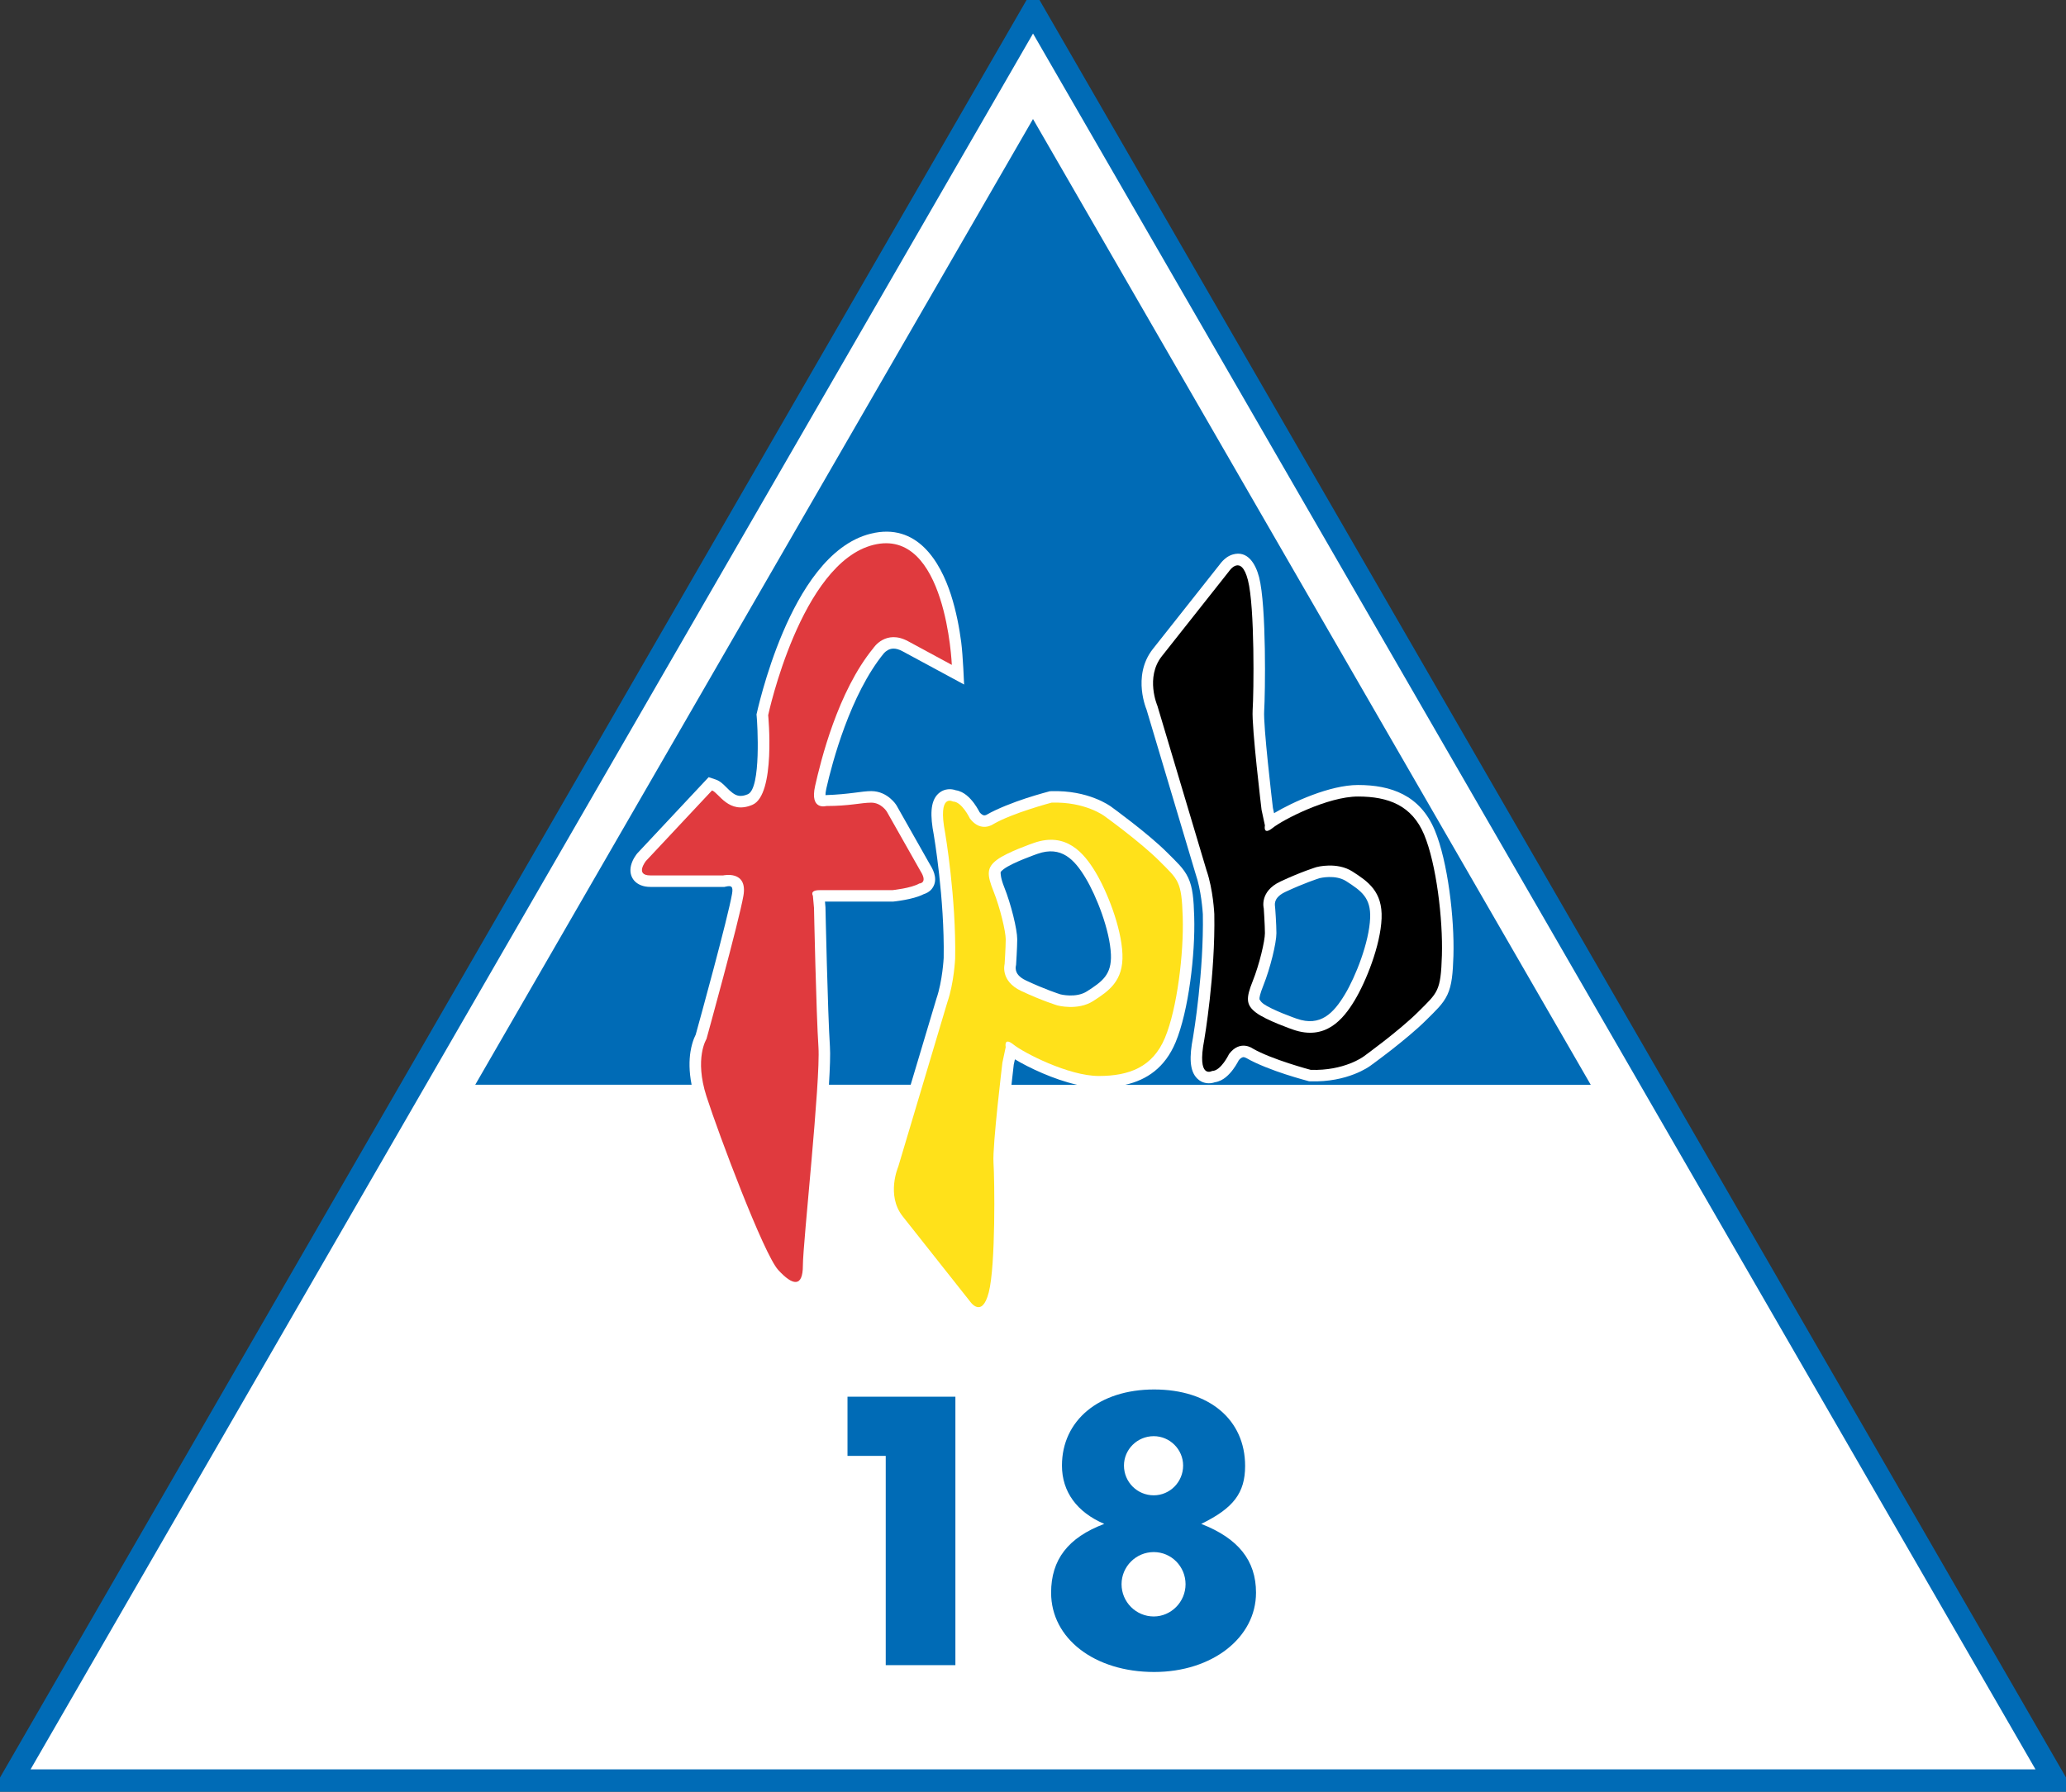 <?xml version="1.0" encoding="UTF-8" standalone="no"?>
<!-- Created with Inkscape (http://www.inkscape.org/) -->

<svg
   xmlns:svg="http://www.w3.org/2000/svg"
   xmlns="http://www.w3.org/2000/svg"
   version="1.1"
   width="200"
   height="173.494"
   id="svg6162">
  <rect width="100%" height="100%" fill="#333333" stroke="none"/>
  <defs
     id="defs6164" />
  <g
     transform="translate(-382.157,-447.117)"
     id="layer1">
    <path
       d="m 581.075,619.525 -197.835,0.003 98.92,-171.329 98.915,171.324 z"
       id="path4709"
       style="fill:#ffffff;fill-opacity:1;fill-rule:nonzero;stroke:none" />
    <path
       d="m 581.075,619.525 -197.835,0.003 98.92,-171.329 98.915,171.324 z"
       id="path4711"
       style="fill:none;stroke:#006bb6;stroke-width:2.165;stroke-linecap:butt;stroke-linejoin:miter;stroke-miterlimit:3.864;stroke-opacity:1;stroke-dasharray:none" />
    <path
       d="m 479.025,531.555 c 0.034,-0.051 0.115,-0.145 0.303,-0.286 0.82,-0.623 3.194,-1.452 3.271,-1.478 2.306,-0.807 3.574,0.555 4.65,2.344 1.046,1.734 2.353,5.048 2.451,7.409 0.081,1.96 -0.846,2.618 -2.315,3.562 -1.051,0.679 -2.558,0.299 -2.571,0.294 -0.201,-0.064 -1.499,-0.483 -3.322,-1.337 -0.752,-0.35 -0.922,-0.747 -0.978,-0.948 -0.034,-0.124 -0.039,-0.277 -0.034,-0.35 l 0.039,-0.226 c 0,0 0.111,-1.691 0.111,-2.468 0,-0.965 -0.598,-3.404 -1.264,-5.065 -0.329,-0.824 -0.354,-1.281 -0.342,-1.452 m 26.468,-5.697 -0.111,-0.508 c -0.081,-0.679 -0.944,-7.981 -0.846,-9.399 0.102,-1.589 0.231,-10.129 -0.491,-12.939 -0.333,-1.29 -1.11,-2.631 -2.562,-2.199 -0.461,0.137 -0.79,0.44 -0.957,0.611 -0.137,0.141 -0.235,0.273 -0.286,0.342 -0.354,0.453 -4.937,6.239 -6.487,8.203 -1.051,1.337 -1.166,2.865 -1.055,3.963 0.055,0.555 0.171,1.033 0.269,1.371 0.077,0.248 0.141,0.427 0.179,0.517 l 4.753,15.92 c 0.547,1.576 0.683,3.638 0.7,3.903 0.098,5.56 -0.88,11.517 -0.952,11.927 -0.359,1.858 -0.354,3.25 0.418,3.993 0.465,0.453 1.025,0.483 1.375,0.431 0.12,-0.017 0.231,-0.051 0.32,-0.081 0.444,-0.064 0.803,-0.282 1.046,-0.478 0.299,-0.239 0.547,-0.53 0.726,-0.773 0.183,-0.248 0.333,-0.495 0.436,-0.679 l 0.111,-0.205 c 0.145,-0.175 0.261,-0.239 0.32,-0.265 0.064,-0.031 0.12,-0.034 0.171,-0.031 0.064,0.01 0.192,0.064 0.244,0.09 1.038,0.602 2.592,1.183 3.771,1.567 1.204,0.393 2.297,0.679 2.297,0.679 l 0.124,0.003 c 1.798,0.06 3.224,-0.295 4.215,-0.679 0.504,-0.192 0.888,-0.393 1.149,-0.542 0.239,-0.137 0.389,-0.243 0.436,-0.277 0,0 0.884,-0.636 2.003,-1.507 1.102,-0.863 2.481,-1.986 3.459,-2.968 0.483,-0.478 0.858,-0.846 1.162,-1.183 0.333,-0.372 0.623,-0.756 0.846,-1.234 0.431,-0.927 0.525,-2.05 0.581,-3.766 0.107,-3.583 -0.542,-9.139 -1.811,-12.166 -1.422,-3.395 -4.249,-4.369 -7.426,-4.369 -2.72,0 -6.35,1.665 -8.127,2.729 m 30.657,26.297 -45.044,0 c 2.08,-0.474 3.826,-1.661 4.851,-4.104 1.268,-3.028 1.917,-8.588 1.806,-12.166 -0.051,-1.717 -0.145,-2.836 -0.577,-3.766 -0.222,-0.478 -0.512,-0.863 -0.846,-1.234 -0.303,-0.337 -0.683,-0.705 -1.162,-1.183 -0.978,-0.982 -2.357,-2.105 -3.463,-2.968 -1.021,-0.799 -1.849,-1.396 -1.981,-1.495 0,0 -0.154,-0.12 -0.453,-0.29 -0.261,-0.15 -0.645,-0.35 -1.149,-0.542 -0.991,-0.384 -2.417,-0.739 -4.215,-0.679 l -0.124,0.003 c 0,0 -1.093,0.286 -2.302,0.679 -1.174,0.384 -2.801,1.004 -3.835,1.606 -0.051,0.024 -0.115,0.047 -0.175,0.051 -0.051,0.003 -0.107,0 -0.175,-0.031 -0.056,-0.027 -0.171,-0.09 -0.316,-0.265 l -0.111,-0.205 c -0.102,-0.183 -0.252,-0.431 -0.436,-0.679 -0.184,-0.243 -0.427,-0.534 -0.73,-0.773 -0.244,-0.196 -0.598,-0.414 -1.042,-0.478 -0.09,-0.034 -0.201,-0.064 -0.325,-0.081 -0.346,-0.051 -0.905,-0.021 -1.375,0.431 -0.769,0.739 -0.773,2.122 -0.418,3.971 0,0 1.055,6.162 0.957,11.919 0,0 -0.115,2.246 -0.7,3.933 l -2.494,8.344 -7.913,0 c 0.098,-1.636 0.145,-2.972 0.094,-3.72 -0.214,-3.241 -0.431,-13.465 -0.431,-13.465 l -0.047,-0.547 6.581,0 c 0,0 0.555,-0.055 1.162,-0.171 0.504,-0.094 1.251,-0.26 1.815,-0.551 0.248,-0.077 0.564,-0.226 0.786,-0.512 0.594,-0.756 0.256,-1.661 -0.149,-2.306 l -3.254,-5.752 c 0,0 -0.068,-0.124 -0.188,-0.269 -0.102,-0.124 -0.248,-0.282 -0.44,-0.444 -0.38,-0.325 -1.004,-0.696 -1.832,-0.696 -0.952,0 -2.058,0.312 -4.433,0.389 0,-0.128 0.014,-0.333 0.085,-0.645 0.542,-2.417 2.31,-9.122 5.59,-13.114 0.085,-0.09 0.214,-0.201 0.367,-0.286 0.256,-0.137 0.696,-0.282 1.435,0.124 2.178,1.183 5.944,3.211 5.944,3.211 0,0 -0.111,-2.827 -0.282,-4.112 -0.166,-1.281 -0.47,-2.968 -0.999,-4.603 -1.012,-3.109 -3.233,-7.012 -7.764,-5.889 -4.112,1.021 -6.841,5.675 -8.494,9.544 -1.712,4.006 -2.558,7.96 -2.558,7.96 l 0.017,0.171 c 0.068,0.67 0.453,6.999 -0.858,7.554 -0.713,0.303 -1.115,0.137 -1.473,-0.128 -0.115,-0.085 -0.222,-0.175 -0.32,-0.265 -0.115,-0.111 -0.226,-0.222 -0.325,-0.32 -0.137,-0.137 -0.261,-0.256 -0.376,-0.35 -0.124,-0.107 -0.337,-0.269 -0.619,-0.363 l -0.679,-0.226 -6.918,7.388 c 0,0 -0.137,0.166 -0.256,0.367 -0.107,0.171 -0.261,0.461 -0.342,0.799 -0.273,1.14 0.483,2.071 1.87,2.071 l 7.17,0 0.124,-0.027 c 0.512,-0.115 0.752,-0.073 0.619,0.688 -0.397,2.327 -3.169,12.393 -3.519,13.644 -0.043,0.085 -0.098,0.205 -0.162,0.359 -0.12,0.303 -0.252,0.73 -0.342,1.277 -0.132,0.824 -0.154,1.896 0.107,3.216 l -20.946,0 53.995,-93.513 53.991,93.513 z m -28.462,-6.397 c -0.073,-0.024 -2.451,-0.854 -3.271,-1.478 -0.188,-0.141 -0.303,-0.346 -0.337,-0.397 -0.014,-0.171 0.047,-0.517 0.376,-1.341 0.666,-1.661 1.264,-4.104 1.264,-5.065 0,-0.777 -0.111,-2.468 -0.149,-2.733 -0.003,-0.077 0,-0.188 0.034,-0.312 0.056,-0.201 0.231,-0.598 0.982,-0.952 1.819,-0.85 3.117,-1.268 3.318,-1.332 0.014,-0.003 1.52,-0.384 2.575,0.295 1.465,0.944 2.391,1.601 2.315,3.562 -0.098,2.362 -1.405,5.675 -2.451,7.409 -1.08,1.789 -2.349,3.152 -4.655,2.344 m -21.267,6.397 -6.35,0 c 0.111,-1.004 0.201,-1.759 0.222,-1.956 l 0.111,-0.508 c 1.341,0.807 3.745,1.952 6.017,2.464"
       id="path4713"
       style="fill:#006bb6;fill-opacity:1;fill-rule:nonzero;stroke:none" />
    <path
       d="m 503.746,545.169 c -0.995,-0.752 -0.969,-1.422 -0.325,-3.036 0.649,-1.614 1.187,-3.903 1.187,-4.655 0,-0.756 -0.111,-2.396 -0.111,-2.396 0,0 -0.457,-1.64 1.614,-2.609 2.071,-0.969 3.497,-1.396 3.497,-1.396 0,0 1.964,-0.538 3.472,0.427 1.507,0.969 2.929,1.939 2.823,4.548 -0.107,2.609 -1.507,6.107 -2.609,7.934 -1.102,1.832 -2.823,3.929 -5.97,2.827 0,0 -2.584,-0.888 -3.579,-1.644 m -9.549,-29.722 4.761,15.95 c 0.645,1.858 0.752,4.223 0.752,4.223 0.111,5.863 -0.969,12.158 -0.969,12.158 -0.752,3.903 0.756,3.041 0.756,3.041 0.858,0 1.64,-1.64 1.64,-1.64 1.076,-1.426 2.285,-0.538 2.285,-0.538 1.858,1.076 5.624,2.071 5.624,2.071 3.254,0.107 5.112,-1.29 5.112,-1.29 0,0 3.468,-2.502 5.325,-4.36 1.853,-1.853 2.152,-1.934 2.259,-5.432 0.107,-3.497 -0.538,-8.878 -1.721,-11.701 -1.183,-2.827 -3.472,-3.685 -6.401,-3.685 -2.934,0 -7.29,2.259 -8.259,3.041 -0.969,0.777 -0.752,-0.244 -0.752,-0.244 l -0.325,-1.507 c 0,0 -0.969,-8.041 -0.863,-9.655 0.111,-1.614 0.218,-9.98 -0.457,-12.589 -0.67,-2.609 -1.828,-0.858 -1.828,-0.858 0,0 -4.894,6.184 -6.508,8.229 -1.614,2.046 -0.431,4.787 -0.431,4.787"
       id="path4715"
       style="fill:#000000;fill-opacity:1;fill-rule:nonzero;stroke:none" />
    <path
       d="m 474.298,511.497 c 0,0 -0.538,-13.366 -7.584,-11.62 -7.046,1.747 -10.193,16.488 -10.193,16.488 0,0 0.752,7.721 -1.533,8.686 -2.285,0.969 -3.254,-1.183 -3.903,-1.396 l -6.401,6.833 c 0,0 -1.102,1.396 0.431,1.396 l 7.05,0 c 0,0 2.391,-0.538 1.96,1.964 -0.431,2.502 -3.579,13.879 -3.579,13.879 0,0 -1.183,1.858 0,5.543 1.187,3.685 5.543,15.279 6.944,16.813 1.396,1.533 2.391,1.721 2.391,-0.431 0,-2.152 1.721,-17.889 1.507,-21.143 -0.218,-3.254 -0.431,-13.477 -0.431,-13.477 l -0.107,-1.183 c 0,0 -0.35,-0.538 0.645,-0.538 l 7.046,0 c 0,0 1.832,-0.188 2.609,-0.645 0,0 0.863,-0.024 0.111,-1.209 l -3.258,-5.756 c 0,0 -0.534,-0.863 -1.503,-0.863 -0.969,0 -2.097,0.325 -4.36,0.325 0,0 -1.614,0.457 -1.076,-1.939 0.538,-2.391 2.182,-9.143 5.65,-13.366 0,0 1.183,-1.832 3.361,-0.645 2.182,1.183 4.223,2.285 4.223,2.285"
       id="path4717"
       style="fill:#e03a3e;fill-opacity:1;fill-rule:nonzero;stroke:none" />
    <path
       d="m 478.658,530.38 c -0.995,0.752 -0.969,1.426 -0.325,3.036 0.645,1.614 1.183,3.903 1.183,4.655 0,0.756 -0.107,2.396 -0.107,2.396 0,0 -0.457,1.64 1.614,2.609 2.071,0.969 3.497,1.396 3.497,1.396 0,0 1.964,0.538 3.468,-0.427 1.507,-0.969 2.934,-1.939 2.827,-4.548 -0.107,-2.609 -1.507,-6.107 -2.609,-7.934 -1.102,-1.828 -2.827,-3.929 -5.97,-2.823 0,0 -2.584,0.884 -3.579,1.64 m -9.549,29.722 4.761,-15.95 c 0.645,-1.858 0.752,-4.223 0.752,-4.223 0.107,-5.863 -0.969,-12.158 -0.969,-12.158 -0.752,-3.903 0.756,-3.041 0.756,-3.041 0.858,0 1.64,1.64 1.64,1.64 1.076,1.426 2.285,0.538 2.285,0.538 1.858,-1.076 5.624,-2.071 5.624,-2.071 3.254,-0.107 5.107,1.294 5.107,1.294 0,0 3.472,2.498 5.329,4.356 1.853,1.858 2.148,1.935 2.259,5.432 0.107,3.497 -0.538,8.878 -1.725,11.701 -1.183,2.827 -3.468,3.685 -6.401,3.685 -2.929,0 -7.29,-2.259 -8.255,-3.041 -0.969,-0.777 -0.756,0.243 -0.756,0.243 l -0.32,1.507 c 0,0 -0.969,8.041 -0.863,9.655 0.107,1.614 0.218,9.98 -0.457,12.589 -0.67,2.609 -1.828,0.858 -1.828,0.858 0,0 -4.898,-6.184 -6.512,-8.229 -1.61,-2.046 -0.427,-4.787 -0.427,-4.787"
       id="path4719"
       style="fill:#ffe11a;fill-opacity:1;fill-rule:nonzero;stroke:none" />
    <path
       d="m 467.901,588.091 0,20.263 6.743,0 0,-25.994 -10.445,0 0,5.731 3.702,0 z"
       id="path4721"
       style="fill:#006bb6;fill-opacity:1;fill-rule:nonzero;stroke:none" />
    <path
       d="m 489.056,594.676 c -3.51,1.324 -5.146,3.468 -5.146,6.662 0,4.445 4.211,7.678 9.976,7.678 5.611,0 9.86,-3.314 9.86,-7.678 0,-3.117 -1.717,-5.261 -5.304,-6.662 3.122,-1.52 4.249,-3.002 4.249,-5.611 0,-4.48 -3.468,-7.405 -8.806,-7.405 -5.338,0 -8.925,3.002 -8.925,7.366 0,2.532 1.443,4.518 4.095,5.65 m 4.791,-8.494 c 1.559,0 2.844,1.285 2.844,2.844 0,1.597 -1.285,2.883 -2.844,2.883 -1.597,0 -2.883,-1.285 -2.883,-2.883 0,-1.559 1.285,-2.844 2.883,-2.844 m 0,11.223 c 1.712,0 3.079,1.401 3.079,3.113 0,1.717 -1.405,3.122 -3.079,3.122 -1.717,0 -3.117,-1.405 -3.117,-3.122 0,-1.712 1.401,-3.113 3.117,-3.113"
       id="path4723"
       style="fill:#006bb6;fill-opacity:1;fill-rule:nonzero;stroke:none" />
  </g>
</svg>
